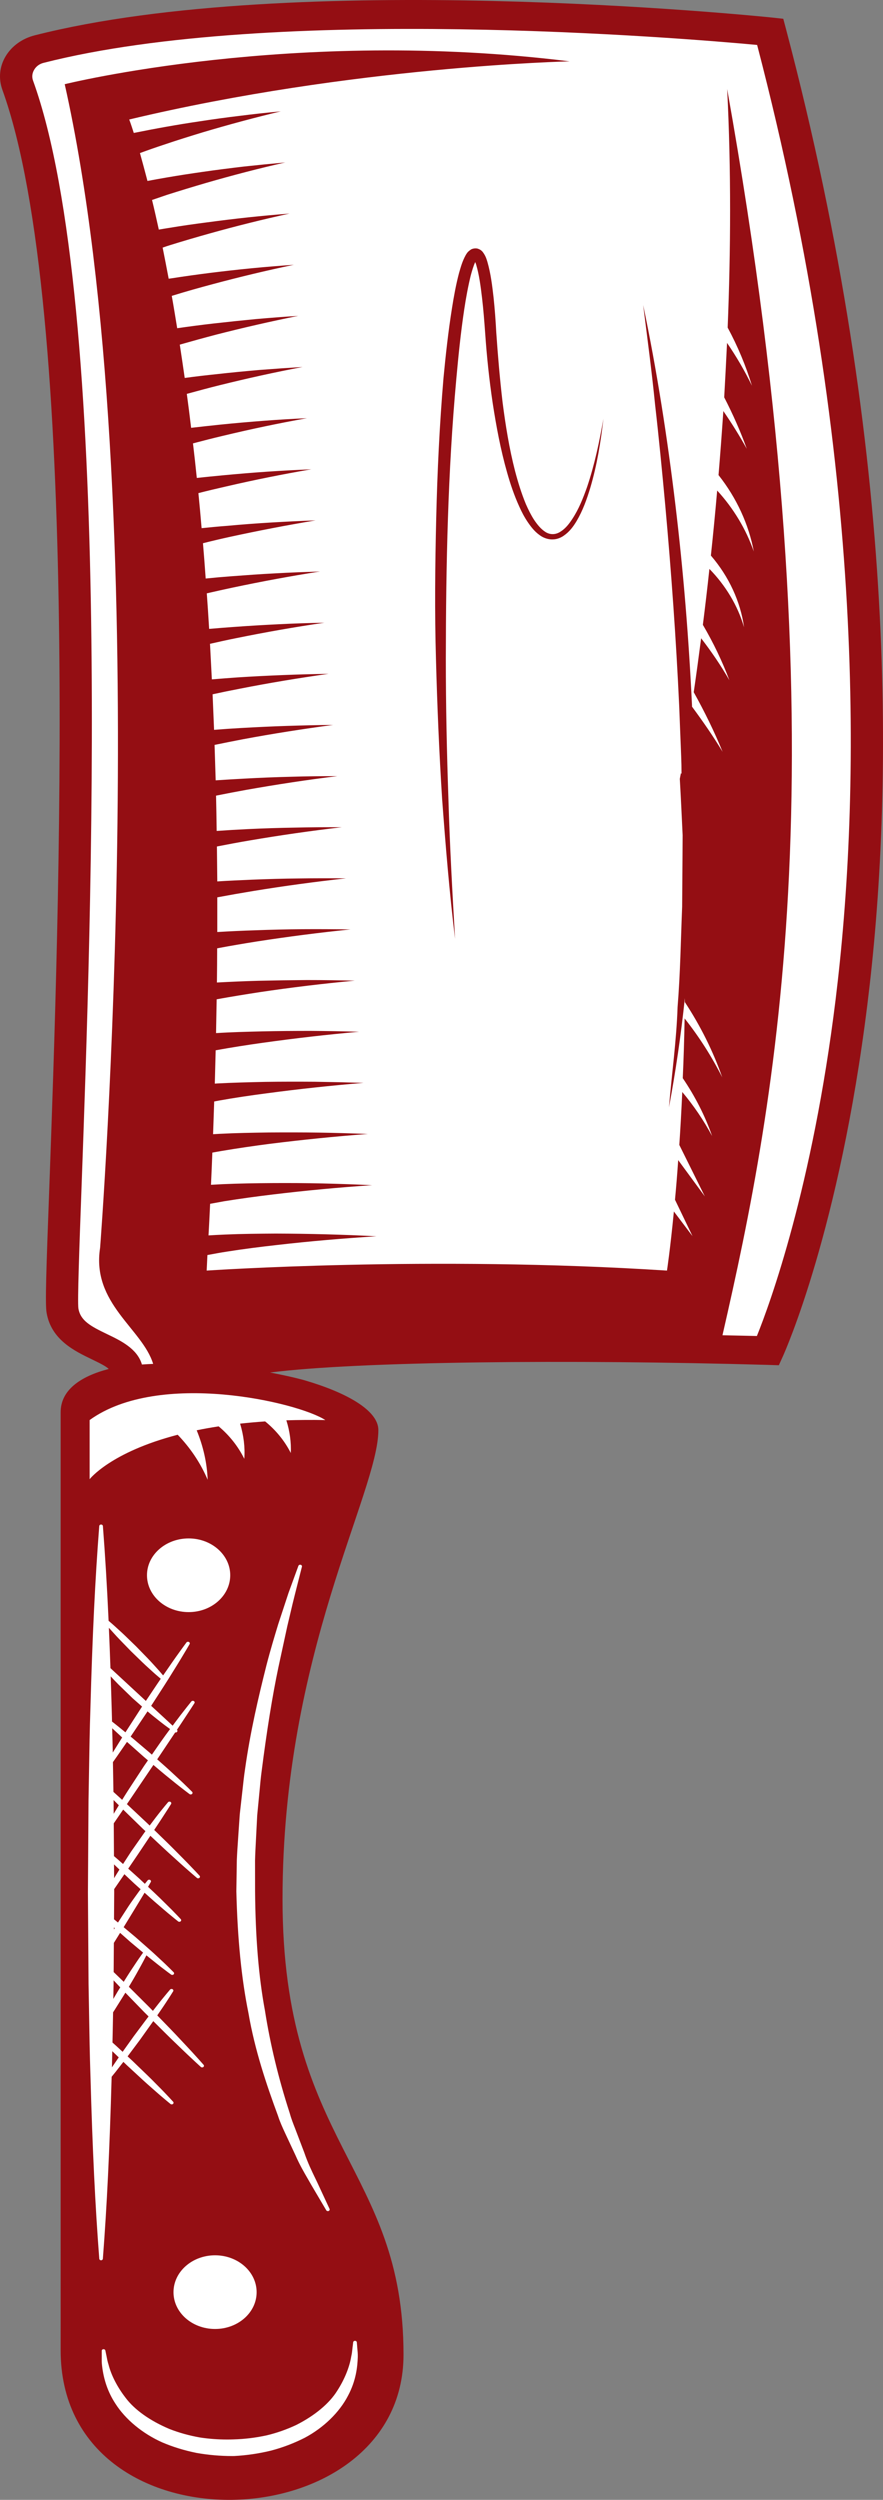 <svg version="1.1" id="图层_1" x="0px" y="0px" width="71.592px" height="202.537px" viewBox="0 0 71.592 202.537" enable-background="new 0 0 71.592 202.537" xml:space="preserve" xmlns:xml="http://www.w3.org/XML/1998/namespace" xmlns="http://www.w3.org/2000/svg" xmlns:xlink="http://www.w3.org/1999/xlink">
  <rect x="0" y="0" width="71.592" height="202.537" fill="#808080" stroke="none"/>
  <g>
    <path fill="#940E13" d="M63.717,2.312l-0.21-0.79l-0.91-0.1c-1.57-0.16-38.78-3.9-59.78,1.44c-1.02,0.26-1.85,0.86-2.35,1.68
		c-0.51,0.84-0.6,1.81-0.28,2.72c6.4,17.66,4.58,67.64,3.81,88.98c-0.25,6.68-0.34,9.42-0.22,10.11c0.37,2.2,2.28,3.11,3.67,3.78
		c0.73,0.35,1.15,0.57,1.37,0.78c-2.34,0.61-3.9,1.73-3.9,3.51v75.99c0,16.65,27.8,15.56,27.8,0.36s-9.81-17.01-9.81-36.91
		c0-19.9,7.77-32.93,7.77-38c0-1.58-2.54-3.03-6.01-4.04c0,0-1.05-0.3-2.77-0.62c7.09-0.91,24.34-1.07,40.33-0.62l0.92,0.03
		l0.34-0.75c0.18-0.41,4.58-10.24,6.84-28.49C72.407,64.592,72.947,37.252,63.717,2.312z" class="color c1"/>
    <path fill="#FFFFFF" d="M8.34,183.003c0.33-4.285,0.549-8.834,0.712-14.745l0.307-0.379c0,0,0.525-0.672,0.645-0.827l0.275,0.265
		l1.272,1.174c0.262,0.243,0.521,0.469,0.76,0.679c0.131,0.115,0.256,0.224,0.373,0.329c0.218,0.194,0.418,0.362,0.586,0.503
		l0.236,0.199l0.316,0.26c0.029,0.023,0.065,0.035,0.101,0.035s0.073-0.012,0.101-0.035c0.057-0.048,0.063-0.125,0.014-0.179
		l-0.275-0.299l-0.207-0.219c-0.148-0.157-0.324-0.344-0.529-0.55c-0.11-0.109-0.224-0.225-0.344-0.347
		c-0.222-0.226-0.462-0.47-0.721-0.718l-1.246-1.201l-0.371-0.342l1.004-1.343l1.079-1.513l0.898,0.894
		c0.349,0.35,0.691,0.678,1.007,0.981l0.473,0.456c0.289,0.28,0.551,0.524,0.771,0.728l0.296,0.277l0.409,0.375
		c0.029,0.027,0.068,0.04,0.107,0.04c0.035,0,0.07-0.01,0.098-0.032c0.059-0.046,0.068-0.125,0.019-0.18l-0.366-0.412l-0.273-0.3
		c-0.197-0.218-0.434-0.48-0.707-0.768c-0.144-0.152-0.294-0.313-0.452-0.482c-0.296-0.316-0.615-0.658-0.957-1.009l-1.001-1.031
		l0.478-0.7c0.166-0.242,0.307-0.462,0.426-0.646l0.167-0.258l0.217-0.345c0.038-0.06,0.016-0.136-0.049-0.174
		c-0.025-0.014-0.053-0.021-0.081-0.021c-0.045,0-0.09,0.018-0.119,0.052l-0.268,0.318l-0.192,0.233
		c-0.142,0.171-0.311,0.377-0.494,0.612l-0.439,0.562l-0.286-0.294l-1.663-1.657l0.385-0.653c0.155-0.262,0.295-0.517,0.425-0.753
		c0.07-0.128,0.137-0.25,0.202-0.365c0.119-0.213,0.219-0.406,0.302-0.569l0.109-0.21c0.209,0.173,0.413,0.335,0.605,0.487
		l0.338,0.269c0.203,0.164,0.39,0.304,0.547,0.422l0.217,0.165l0.294,0.216c0.028,0.02,0.061,0.03,0.095,0.03
		c0.039,0,0.078-0.013,0.106-0.04c0.054-0.049,0.056-0.127,0.005-0.178l-0.255-0.256l-0.187-0.182
		c-0.138-0.136-0.303-0.298-0.496-0.475l-0.313-0.29c-0.207-0.194-0.432-0.404-0.674-0.616l-1.156-1.018l-0.971-0.814l0.894-1.464
		l0.663-1.094l0.139-0.234l0.43,0.386c0.263,0.238,0.523,0.46,0.764,0.666c0.133,0.114,0.261,0.223,0.38,0.327
		c0.217,0.189,0.417,0.351,0.585,0.489l0.243,0.2l0.319,0.255c0.028,0.023,0.064,0.033,0.099,0.033c0.037,0,0.075-0.012,0.103-0.037
		c0.056-0.048,0.06-0.126,0.011-0.179l-0.278-0.294l-0.21-0.216c-0.15-0.155-0.328-0.339-0.536-0.541
		c-0.11-0.107-0.226-0.222-0.347-0.342c-0.225-0.223-0.467-0.463-0.729-0.707l-0.552-0.519l0.222-0.387
		c0.035-0.061,0.011-0.136-0.056-0.171c-0.024-0.013-0.05-0.019-0.077-0.019c-0.046,0-0.092,0.019-0.121,0.055l-0.227,0.28
		l-0.448-0.421l-0.901-0.809l0.76-1.116l1.036-1.548l0.963,0.903c0.326,0.307,0.646,0.596,0.942,0.862
		c0.162,0.147,0.317,0.286,0.463,0.419c0.27,0.246,0.516,0.46,0.722,0.64l0.291,0.255l0.39,0.333
		c0.029,0.024,0.065,0.037,0.103,0.037c0.036,0,0.073-0.012,0.101-0.035c0.057-0.047,0.063-0.127,0.013-0.18l-0.347-0.371
		l-0.264-0.275c-0.186-0.196-0.409-0.429-0.665-0.686c-0.139-0.138-0.285-0.287-0.438-0.442c-0.278-0.281-0.577-0.585-0.898-0.896
		l-1.064-1.035l0.532-0.803l0.609-0.939l0.225-0.358c0.038-0.061,0.016-0.137-0.049-0.174c-0.024-0.014-0.053-0.021-0.08-0.021
		c-0.045,0-0.09,0.019-0.119,0.053l-0.277,0.332l-0.168,0.207c-0.152,0.187-0.338,0.415-0.538,0.68l-0.503,0.666l-0.154-0.148
		l-1.556-1.461l-0.136-0.125l2.149-3.176l0.574,0.486c0.272,0.232,0.54,0.447,0.788,0.647c0.136,0.109,0.266,0.214,0.388,0.314
		c0.229,0.187,0.439,0.348,0.614,0.483l0.238,0.184l0.326,0.247c0.028,0.021,0.062,0.031,0.097,0.031
		c0.038,0,0.077-0.013,0.106-0.039c0.055-0.049,0.057-0.127,0.005-0.179l-0.288-0.287l-0.215-0.208
		c-0.155-0.151-0.34-0.332-0.554-0.528c-0.115-0.105-0.236-0.218-0.362-0.335c-0.231-0.216-0.481-0.448-0.749-0.684l-0.661-0.586
		l1.458-2.179c0.011,0.003,0.023,0.004,0.035,0.004c0.04,0,0.081-0.015,0.11-0.043c0.052-0.05,0.051-0.127-0.001-0.177l0.311-0.465
		l0.804-1.221l0.3-0.466c0.039-0.061,0.017-0.138-0.049-0.175c-0.025-0.014-0.052-0.02-0.08-0.02c-0.047,0-0.093,0.019-0.121,0.055
		l-0.351,0.439l-0.213,0.273c-0.194,0.246-0.431,0.548-0.688,0.897l-0.262,0.353l-0.632-0.588l-1.11-1.022l0.999-1.546
		c0.269-0.415,0.518-0.817,0.747-1.188l0.342-0.55c0.211-0.338,0.393-0.642,0.544-0.896l0.208-0.346l0.277-0.474
		c0.036-0.062,0.011-0.139-0.057-0.174c-0.023-0.012-0.049-0.018-0.075-0.018c-0.048,0-0.096,0.021-0.124,0.059l-0.33,0.449
		l-0.233,0.324c-0.176,0.243-0.386,0.534-0.615,0.866l-0.713,1.031l-0.142-0.165c-0.104-0.122-0.228-0.268-0.375-0.427l-0.229-0.252
		c-0.16-0.176-0.333-0.368-0.522-0.561l-0.914-0.939l-0.887-0.86c-0.188-0.183-0.375-0.352-0.548-0.508
		c-0.097-0.087-0.188-0.17-0.274-0.25c-0.161-0.148-0.308-0.273-0.43-0.378l-0.1-0.086c-0.127-2.789-0.278-5.301-0.462-7.678
		c-0.006-0.069-0.07-0.122-0.148-0.122s-0.143,0.053-0.148,0.122c-0.335,4.325-0.556,8.903-0.718,14.842
		c-0.057,1.646-0.083,3.318-0.109,4.935c-0.013,0.828-0.027,1.657-0.043,2.486l-0.048,7.421l0.051,7.42
		c0.016,0.794,0.029,1.587,0.042,2.381c0.027,1.651,0.054,3.359,0.112,5.038c0.163,5.96,0.384,10.537,0.715,14.843
		c0.006,0.069,0.07,0.122,0.148,0.122C8.269,183.126,8.334,183.072,8.34,183.003z M9.057,138.48
		c-0.024-0.888-0.053-1.776-0.082-2.663c0.199,0.215,0.416,0.446,0.653,0.683l1.13,1.096c0.002,0.001,0.761,0.67,0.761,0.67
		l-0.067,0.101l-1.282,1.986l-0.562-0.457c-0.194-0.158-0.37-0.296-0.526-0.416l-0.008-0.364
		C9.069,138.903,9.064,138.691,9.057,138.48z M9.905,140.769c-0.162,0.256-0.316,0.505-0.462,0.741l-0.3,0.481
		c-0.013-0.657-0.03-1.315-0.048-1.971C9.154,140.076,9.905,140.769,9.905,140.769z M9.074,167.496
		c0.011-0.41,0.03-1.311,0.03-1.311l0.523,0.503C9.487,166.889,9.074,167.496,9.074,167.496z M11.655,162.982l0.391,0.39
		c0,0-0.104,0.133-0.153,0.2l-1.051,1.406l-0.899,1.259l-0.499-0.461c-0.103-0.095-0.202-0.182-0.301-0.271l-0.023-0.021
		l0.015-0.705c0.012-0.581,0.025-1.163,0.034-1.744l0.132-0.203l0.783-1.25l0.08-0.137L11.655,162.982z M9.21,160.446
		c0.173,0.183,0.352,0.373,0.541,0.569l-0.199,0.318l-0.364,0.618l0.021-1.211L9.21,160.446z M9.209,145.837
		c0.137,0.137,0.279,0.28,0.427,0.426c0,0-0.395,0.65-0.419,0.69L9.209,145.837z M10.575,157.339l1.027,0.86l-0.182,0.257
		c-0.109,0.153-0.239,0.337-0.377,0.547l-0.224,0.337c-0.154,0.229-0.32,0.477-0.485,0.741l-0.303,0.485
		c-0.287-0.28-0.561-0.545-0.816-0.791l0.016-2.361l0.506-0.815L10.575,157.339z M9.238,156.33l0.001-0.172
		c0.021,0.019,0.043,0.039,0.065,0.059L9.238,156.33z M10.862,152.579l0.54,0.486c-0.073,0.095-0.149,0.196-0.228,0.308
		l-0.156,0.216c-0.189,0.261-0.398,0.551-0.605,0.864l-0.818,1.265l-0.027,0.045c-0.111-0.09-0.219-0.178-0.324-0.263l0.015-2.182
		l-0.002-0.265l0.829-1.206L10.862,152.579z M9.244,151.051c0.116,0.113,0.236,0.228,0.361,0.345l0.08,0.076l-0.037,0.057
		c-0.142,0.222-0.273,0.436-0.396,0.641L9.244,151.051z M11.567,148.149l0.227,0.212l-0.115,0.156l-1.045,1.492l-0.657,1.013
		c-0.25-0.224-0.49-0.43-0.737-0.642l-0.017-2.653l0.764-1.116L11.567,148.149z M11.67,143.092l-1.295,1.982
		c-0.165,0.256-0.321,0.506-0.47,0.748l-0.708-0.644c-0.014-0.804-0.028-1.608-0.041-2.412c0.106-0.148,0.217-0.305,0.335-0.476
		c0,0,0.655-0.945,0.805-1.163l1.39,1.234l0.309,0.262L11.67,143.092z M12.846,139.374l0.19,0.15
		c0.231,0.184,0.444,0.338,0.616,0.463l0.137,0.1c-0.245,0.329-0.499,0.675-0.763,1.051l-0.711,1.024l-0.209-0.185l-1.322-1.121
		l-0.193-0.159l1.37-2.043C12.269,138.919,12.573,139.159,12.846,139.374z M9.219,132.315c0.157,0.174,0.327,0.362,0.513,0.552
		l0.887,0.913l0.914,0.886c0.191,0.186,0.382,0.359,0.558,0.518l0.264,0.241c0.158,0.146,0.306,0.271,0.429,0.376l0.25,0.213
		c0,0-0.191,0.277-0.268,0.393l-0.94,1.403l-2.871-2.658c-0.038-1.09-0.08-2.18-0.128-3.27
		C8.874,131.936,9.219,132.315,9.219,132.315z M22.543,171.431c-0.939-2.542-1.881-5.318-2.402-8.352
		c-0.564-2.775-0.884-5.998-0.978-9.848l0.038-2.522c0.022-0.547,0.059-1.089,0.097-1.629c0.02-0.29,0.04-0.58,0.058-0.869
		l0.086-1.233l0.137-1.221c0.035-0.285,0.065-0.569,0.096-0.851c0.056-0.518,0.111-1.031,0.188-1.536
		c0.43-3.068,1.092-5.878,1.742-8.457c0.32-1.24,0.672-2.396,0.954-3.325l0.835-2.535l0.8-2.19c0.02-0.056,0.078-0.091,0.141-0.091
		c0.013,0,0.026,0.001,0.039,0.004c0.077,0.019,0.123,0.087,0.106,0.156l-0.568,2.241c-0.121,0.466-0.246,1.001-0.385,1.594
		l-0.232,0.979l-0.725,3.346c-0.481,2.287-0.938,5.12-1.358,8.42c-0.068,0.5-0.114,1.005-0.161,1.515
		c-0.026,0.28-0.051,0.56-0.081,0.842l-0.116,1.202c0,0-0.092,1.793-0.107,2.085c-0.028,0.526-0.056,1.055-0.069,1.585l0.003,2.479
		c0.031,3.786,0.293,6.95,0.799,9.67c0.424,2.712,1.096,5.498,2,8.283c0.124,0.455,0.29,0.878,0.451,1.288
		c0.054,0.137,0.738,1.937,0.738,1.937c0.277,0.817,0.61,1.503,0.904,2.109l0.159,0.331l0.987,2.125
		c0.03,0.065-0.003,0.139-0.075,0.169c-0.02,0.009-0.041,0.012-0.062,0.012c-0.054,0-0.105-0.026-0.131-0.071l-1.202-2.036
		c-0.09-0.162-0.187-0.328-0.288-0.502c-0.318-0.549-0.679-1.171-0.996-1.9l-0.851-1.819
		C22.912,172.379,22.701,171.925,22.543,171.431z M28.975,190.309c0.018,0.177,0.04,0.398,0.033,0.657
		c-0.023,0.755-0.131,1.901-0.795,3.139c-0.7,1.349-1.979,2.591-3.51,3.405c-0.871,0.441-1.784,0.788-2.718,1.034
		c-0.983,0.241-1.993,0.389-3.004,0.442l-0.156,0.001c-0.97,0-1.939-0.085-2.879-0.251c-0.993-0.2-1.932-0.488-2.794-0.857
		c-1.604-0.718-2.989-1.865-3.803-3.15c-0.59-0.904-0.942-1.909-1.075-3.072c-0.032-0.257-0.028-0.478-0.025-0.656
		c0.002-0.086,0.003-0.162,0-0.228v-0.313c0-0.068,0.059-0.125,0.135-0.131c0.005,0,0.009,0,0.013,0
		c0.071,0,0.133,0.045,0.146,0.108l0.062,0.304c0.016,0.063,0.031,0.143,0.048,0.234c0.031,0.165,0.069,0.37,0.145,0.597
		c0.213,0.855,0.716,1.833,1.382,2.691c0.724,0.972,1.988,1.871,3.561,2.532c0.767,0.303,1.605,0.536,2.488,0.691
		c0.714,0.108,1.452,0.162,2.189,0.162c0.169,0,0.338-0.003,0.507-0.009c0.898-0.024,1.799-0.133,2.68-0.324
		c0.825-0.195,1.641-0.481,2.422-0.849c1.502-0.761,2.68-1.744,3.313-2.766c0.582-0.896,0.995-1.906,1.137-2.774
		c0.056-0.24,0.077-0.447,0.094-0.613c0.009-0.092,0.017-0.173,0.029-0.243l0.035-0.301c0.008-0.067,0.072-0.118,0.148-0.118
		c0.001,0,0.001,0,0.002,0c0.077,0.001,0.14,0.053,0.146,0.121l0.026,0.307C28.958,190.147,28.966,190.223,28.975,190.309z
		 M21.947,198.422c-0.96,0.23-1.96,0.38-2.98,0.43c-1.01,0.01-2.02-0.07-2.99-0.25c-0.97-0.19-1.9-0.48-2.76-0.84
		c-1.71-0.77-3-1.94-3.74-3.1c-0.76-1.16-0.97-2.27-1.06-3.02c-0.04-0.38-0.01-0.68-0.02-0.88c0-0.2,0-0.3,0-0.3s0.02,0.1,0.06,0.3
		c0.05,0.2,0.08,0.49,0.2,0.85c0.18,0.72,0.61,1.71,1.4,2.72c0.77,1.03,2.08,1.93,3.62,2.58c0.78,0.31,1.63,0.55,2.52,0.7
		c0.89,0.14,1.81,0.19,2.73,0.16s1.83-0.14,2.71-0.33c0.88-0.21,1.7-0.5,2.46-0.86c1.48-0.75,2.7-1.74,3.37-2.82
		c0.69-1.06,1.04-2.09,1.15-2.82c0.09-0.36,0.1-0.66,0.13-0.85c0.02-0.21,0.03-0.31,0.03-0.31s0.01,0.1,0.03,0.3
		c0.01,0.2,0.06,0.5,0.05,0.88c-0.02,0.75-0.13,1.87-0.78,3.09c-0.63,1.21-1.81,2.47-3.45,3.34
		C23.797,197.812,22.897,198.162,21.947,198.422z M17.437,182.722c1.86,0,3.37,1.34,3.37,2.99c0,1.65-1.51,2.98-3.37,2.98
		s-3.37-1.33-3.37-2.98C14.067,184.062,15.577,182.722,17.437,182.722z M15.297,124.642c1.86,0,3.37,1.34,3.37,2.98
		c0,1.65-1.51,2.99-3.37,2.99c-1.87,0-3.38-1.34-3.38-2.99C11.917,125.982,13.427,124.642,15.297,124.642z M7.267,115.052
		c5.63-4.07,16.87-1.45,19.11,0c-1.11-0.02-2.16-0.01-3.16,0.02c0.28,0.89,0.4,1.79,0.36,2.65c-0.51-1.01-1.24-1.88-2.08-2.56
		c-0.71,0.05-1.39,0.11-2.03,0.18c0.29,0.96,0.41,1.93,0.34,2.85c-0.51-1.03-1.23-1.92-2.08-2.63c-0.63,0.1-1.22,0.2-1.78,0.32
		c0.54,1.32,0.84,2.67,0.89,4.01c-0.58-1.37-1.42-2.6-2.43-3.65c-5.46,1.42-7.14,3.6-7.14,3.6L7.267,115.052z M39.337,26.992
		c0.13,1.89,0.33,3.79,0.61,5.67c0.29,1.89,0.64,3.77,1.17,5.63c0.26,0.92,0.57,1.84,0.98,2.74c0.2,0.45,0.43,0.89,0.72,1.31
		c0.29,0.42,0.62,0.84,1.13,1.14c0.25,0.14,0.58,0.24,0.9,0.22c0.33-0.01,0.63-0.14,0.86-0.3c0.48-0.33,0.78-0.75,1.04-1.18
		c0.51-0.86,0.83-1.77,1.11-2.69c0.55-1.85,0.85-3.73,1.07-5.61c-0.33,1.87-0.72,3.73-1.33,5.54c-0.32,0.9-0.67,1.79-1.2,2.59
		c-0.26,0.4-0.56,0.78-0.95,1.02c-0.39,0.26-0.84,0.27-1.22,0.03s-0.68-0.62-0.94-1.01c-0.25-0.39-0.46-0.82-0.65-1.25
		c-0.36-0.87-0.64-1.78-0.88-2.69c-0.47-1.83-0.77-3.7-1.01-5.57c-0.22-1.88-0.38-3.76-0.51-5.64c-0.05-0.95-0.12-1.9-0.22-2.85
		c-0.11-0.95-0.22-1.9-0.5-2.88c-0.08-0.25-0.14-0.48-0.38-0.8c-0.06-0.07-0.16-0.18-0.36-0.25c-0.21-0.09-0.53-0.01-0.63,0.08
		c-0.25,0.17-0.31,0.3-0.39,0.43c-0.28,0.51-0.4,0.97-0.54,1.45c-0.25,0.95-0.42,1.89-0.57,2.84c-0.3,1.88-0.51,3.78-0.69,5.67
		c-0.32,3.79-0.5,7.58-0.59,11.37s-0.13,7.59-0.02,11.38c0.1,3.79,0.26,7.58,0.5,11.36c0.28,3.78,0.59,7.56,1.05,11.33
		c-0.22-3.78-0.43-7.56-0.54-11.35c-0.13-3.78-0.21-7.57-0.21-11.35c0.01-7.56,0.16-15.14,0.85-22.67c0.17-1.88,0.36-3.76,0.64-5.62
		c0.14-0.93,0.31-1.86,0.53-2.76c0.1-0.38,0.22-0.77,0.36-1.09c0.03,0.07,0.06,0.14,0.08,0.21c0.25,0.85,0.37,1.8,0.48,2.73
		C39.197,25.102,39.267,26.042,39.337,26.992z M17.497,85.092c1.27-0.23,2.55-0.43,3.84-0.61c2.58-0.36,5.17-0.66,7.78-0.89
		c-1.31-0.04-2.62-0.06-3.93-0.07c-1.32,0-2.63,0.01-3.95,0.04c-1.24,0.03-2.48,0.06-3.72,0.14c0.02-0.92,0.03-1.84,0.05-2.74
		c1.16-0.21,2.33-0.4,3.5-0.58c2.55-0.38,5.12-0.69,7.7-0.93c-1.3-0.03-2.6-0.05-3.9-0.05c-1.3,0.01-2.61,0.03-3.91,0.06
		c-1.12,0.03-2.25,0.08-3.37,0.14c0.01-0.93,0.02-1.85,0.02-2.77c1.06-0.2,2.12-0.38,3.19-0.55c2.52-0.39,5.06-0.72,7.62-0.98
		c-1.29-0.02-2.58-0.03-3.87-0.02c-1.29,0.01-2.58,0.04-3.87,0.09c-1.02,0.03-2.04,0.08-3.06,0.14c0-0.95,0-1.88,0-2.81
		c0.96-0.18,1.93-0.35,2.9-0.51c2.5-0.41,5.01-0.75,7.54-1.03c-1.27-0.01-2.55-0.01-3.82,0.01c-1.28,0.01-2.56,0.05-3.84,0.1
		c-0.93,0.04-1.86,0.08-2.78,0.14c-0.01-0.95-0.02-1.9-0.03-2.83c0.88-0.17,1.77-0.34,2.66-0.49c2.47-0.42,4.96-0.78,7.46-1.07
		c-1.26-0.01-2.53,0-3.79,0.03c-1.27,0.02-2.54,0.06-3.81,0.12c-0.84,0.04-1.69,0.09-2.54,0.15c-0.01-0.97-0.03-1.92-0.05-2.86
		c0.81-0.16,1.63-0.32,2.46-0.47c2.44-0.43,4.9-0.81,7.38-1.11c-1.25,0-2.51,0.01-3.76,0.05c-1.25,0.03-2.51,0.08-3.77,0.15
		c-0.78,0.04-1.56,0.09-2.34,0.14c-0.03-0.97-0.06-1.93-0.09-2.87c0.77-0.16,1.53-0.31,2.31-0.46c2.41-0.45,4.84-0.83,7.3-1.16
		c-1.24,0.01-2.49,0.04-3.73,0.08s-2.48,0.1-3.73,0.17c-0.73,0.04-1.46,0.09-2.19,0.15c-0.04-0.98-0.08-1.94-0.12-2.88
		c0.73-0.16,1.46-0.31,2.19-0.45c2.39-0.47,4.8-0.87,7.22-1.21c-1.23,0.02-2.45,0.05-3.68,0.1c-1.24,0.05-2.47,0.11-3.7,0.19
		c-0.69,0.05-1.39,0.1-2.09,0.16c-0.05-0.98-0.1-1.94-0.15-2.88c0.71-0.16,1.42-0.32,2.13-0.46c2.36-0.48,4.74-0.9,7.14-1.25
		c-1.22,0.02-2.43,0.06-3.65,0.12c-1.22,0.06-2.44,0.13-3.66,0.22c-0.68,0.05-1.35,0.1-2.03,0.16c-0.06-0.98-0.12-1.94-0.19-2.88
		c0.7-0.16,1.41-0.32,2.12-0.47c2.33-0.49,4.68-0.93,7.06-1.3c-1.21,0.04-2.41,0.08-3.62,0.15c-1.21,0.06-2.41,0.15-3.62,0.24
		c-0.68,0.05-1.35,0.11-2.03,0.18c-0.07-0.98-0.14-1.93-0.22-2.86c0.71-0.18,1.43-0.35,2.16-0.51c2.3-0.5,4.63-0.95,6.97-1.34
		c-1.19,0.04-2.38,0.1-3.58,0.17c-1.19,0.07-2.39,0.16-3.58,0.27c-0.69,0.05-1.39,0.12-2.08,0.19c-0.08-0.97-0.17-1.91-0.26-2.84
		c0.74-0.19,1.5-0.37,2.25-0.54c2.28-0.53,4.58-0.99,6.9-1.39c-1.18,0.05-2.36,0.11-3.54,0.19c-1.19,0.08-2.37,0.18-3.55,0.29
		c-0.73,0.07-1.46,0.14-2.19,0.22c-0.1-0.96-0.2-1.89-0.31-2.8c0.8-0.21,1.61-0.42,2.42-0.61c2.25-0.54,4.52-1.02,6.82-1.43
		c-1.17,0.05-2.34,0.12-3.51,0.21s-2.34,0.19-3.51,0.31c-0.79,0.08-1.58,0.17-2.37,0.26c-0.11-0.94-0.23-1.86-0.35-2.75
		c0.88-0.24,1.76-0.48,2.65-0.7c2.22-0.55,4.47-1.05,6.74-1.48c-1.16,0.07-2.32,0.15-3.48,0.24c-1.16,0.1-2.32,0.21-3.47,0.34
		c-0.87,0.09-1.74,0.19-2.61,0.31c-0.13-0.93-0.27-1.83-0.4-2.7c0.98-0.28,1.96-0.55,2.95-0.81c2.19-0.56,4.41-1.07,6.65-1.52
		c-1.14,0.07-2.29,0.16-3.44,0.26c-1.14,0.11-2.29,0.23-3.44,0.36c-0.97,0.11-1.95,0.24-2.93,0.38c-0.15-0.91-0.29-1.79-0.44-2.62
		c0.03-0.01,0.06-0.02,0.1-0.03c1.06-0.33,2.14-0.63,3.22-0.92c2.17-0.58,4.37-1.11,6.58-1.57c-1.13,0.08-2.27,0.17-3.4,0.28
		c-1.14,0.11-2.27,0.24-3.41,0.38c-1.02,0.13-2.04,0.27-3.06,0.43c-0.09,0.01-0.19,0.03-0.28,0.04c-0.17-0.89-0.33-1.73-0.49-2.52
		c0.2-0.07,0.4-0.14,0.6-0.2c1.06-0.33,2.12-0.64,3.19-0.94c2.14-0.6,4.31-1.14,6.5-1.62c-1.13,0.09-2.25,0.19-3.37,0.31
		c-1.12,0.12-2.25,0.26-3.37,0.41c-1,0.13-2,0.27-3.01,0.44c-0.28,0.04-0.56,0.09-0.85,0.14c-0.19-0.86-0.37-1.67-0.55-2.4
		c0.41-0.14,0.82-0.28,1.23-0.42c1.04-0.33,2.09-0.65,3.15-0.96c2.11-0.61,4.25-1.17,6.42-1.66c-1.12,0.1-2.23,0.21-3.34,0.33
		c-1.11,0.13-2.22,0.27-3.33,0.43c-0.98,0.14-1.97,0.29-2.95,0.46c-0.52,0.09-1.04,0.18-1.55,0.28c-0.23-0.87-0.43-1.62-0.61-2.26
		c0.65-0.24,1.31-0.47,1.98-0.69c1.03-0.35,2.06-0.67,3.11-0.99c2.08-0.62,4.2-1.19,6.33-1.7c-1.1,0.1-2.2,0.22-3.3,0.36
		c-1.1,0.13-2.19,0.28-3.29,0.45c-1.78,0.26-3.55,0.58-5.33,0.94c-0.23-0.73-0.37-1.09-0.37-1.09c18.14-4.33,35.71-4.71,35.71-4.71
		c-22.33-2.78-40.94,1.85-40.94,1.85c7.58,33.81,2.87,94.27,2.87,94.27c-0.71,4.52,3.43,6.56,4.3,9.41
		c-0.31,0.01-0.61,0.03-0.91,0.05c-0.37-1.28-1.71-1.93-2.82-2.46c-1.33-0.64-2.16-1.08-2.33-2.08c-0.08-0.57,0.07-4.8,0.25-9.69
		c0.78-21.46,2.61-71.72-3.92-89.77c-0.12-0.31-0.08-0.63,0.09-0.91c0.16-0.27,0.43-0.47,0.76-0.55c18.72-4.77,51.93-2,57.85-1.45
		c8.91,34.17,8.38,60.91,6.36,77.36c-1.87,15.18-5.32,24.62-6.38,27.24c-0.64-0.01-1.59-0.04-2.79-0.06
		c4.3-18.77,9.97-47.29,0.38-100.97c0.33,6.58,0.29,13.14,0.04,19.33c0.82,1.52,1.48,3.1,1.97,4.71c-0.58-1.2-1.26-2.36-2.02-3.47
		c-0.07,1.49-0.15,2.96-0.23,4.41c0.7,1.36,1.32,2.75,1.83,4.17c-0.58-1.05-1.22-2.07-1.9-3.06c-0.12,1.78-0.25,3.51-0.39,5.19
		c1.48,1.87,2.45,4.01,2.86,6.19c-0.63-1.81-1.65-3.5-2.97-4.94c-0.16,1.84-0.33,3.59-0.51,5.27c1.47,1.71,2.4,3.74,2.69,5.81
		c-0.51-1.76-1.5-3.39-2.81-4.73c-0.17,1.6-0.35,3.11-0.53,4.53c0.85,1.45,1.57,2.95,2.15,4.49c-0.68-1.18-1.45-2.31-2.29-3.4
		c-0.21,1.61-0.41,3.07-0.6,4.37c0.88,1.58,1.67,3.19,2.34,4.83c-0.76-1.26-1.6-2.47-2.48-3.66c0-0.03,0-0.07,0-0.1
		c-0.26-5.44-0.7-10.87-1.35-16.28c-0.65-5.41-1.49-10.81-2.61-16.16c0.34,2.7,0.7,5.4,0.97,8.11c0.31,2.7,0.57,5.41,0.82,8.11
		c0.49,5.42,0.88,10.83,1.13,16.26l0.16,4.06c0.02,0.48,0.03,0.96,0.03,1.44c-0.02-0.02-0.03-0.03-0.05-0.05
		c-0.06,0.3-0.09,0.46-0.09,0.46c0.09,1.56,0.16,3.08,0.23,4.56l-0.01,1.73l-0.03,4.07c-0.11,2.71-0.15,5.43-0.37,8.13
		c-0.09,2.72-0.47,5.41-0.7,8.13c0.55-2.94,0.98-5.89,1.29-8.85c0,0.11,0,0.21,0,0.32c1.27,1.93,2.29,3.98,3.03,6.09
		c-0.85-1.68-1.87-3.28-3.05-4.77c-0.03,1.7-0.08,3.32-0.15,4.84c1.01,1.49,1.81,3.06,2.38,4.69c-0.68-1.27-1.49-2.46-2.42-3.57
		c-0.07,1.54-0.15,2.97-0.24,4.29l2.07,4.17l-2.16-2.94c-0.08,1.18-0.17,2.25-0.26,3.21l1.42,2.95l-1.51-2
		c-0.3,3.1-0.56,4.79-0.56,4.79c-19.19-1.24-37.32,0-37.32,0c0.02-0.43,0.04-0.84,0.06-1.26c0.54-0.1,1.07-0.2,1.6-0.28
		c1.33-0.21,2.67-0.38,4.01-0.53c2.69-0.31,5.39-0.54,8.1-0.71c-2.71-0.14-5.44-0.21-8.17-0.22c-1.36,0.01-2.73,0.02-4.11,0.08
		c-0.44,0.02-0.89,0.04-1.34,0.07c0.05-0.86,0.09-1.71,0.13-2.56c0.38-0.07,0.77-0.14,1.15-0.21c1.31-0.21,2.64-0.39,3.97-0.55
		c2.66-0.32,5.33-0.57,8.02-0.75c-1.34-0.06-2.69-0.11-4.04-0.14s-2.7-0.04-4.06-0.03c-1.35,0.01-2.7,0.03-4.05,0.09
		c-0.31,0.02-0.61,0.03-0.92,0.05c0.04-0.88,0.08-1.75,0.11-2.61c0.25-0.04,0.49-0.09,0.74-0.13c1.3-0.22,2.61-0.41,3.92-0.58
		c2.64-0.33,5.29-0.6,7.95-0.8c-1.34-0.05-2.67-0.09-4.01-0.11c-1.34-0.02-2.68-0.02-4.02-0.01c-1.33,0.02-2.66,0.04-4,0.11
		c-0.17,0.01-0.35,0.02-0.52,0.03c0.03-0.89,0.06-1.78,0.09-2.65c0.12-0.02,0.24-0.05,0.36-0.07c1.28-0.23,2.58-0.42,3.88-0.59
		c2.61-0.35,5.23-0.63,7.87-0.85c-1.33-0.04-2.65-0.07-3.97-0.09c-1.33-0.01-2.66-0.01-3.99,0.01c-1.31,0.03-2.63,0.06-3.94,0.13
		c-0.06,0.01-0.11,0.01-0.16,0.01c0.02-0.9,0.05-1.81,0.07-2.7C17.487,85.092,17.497,85.092,17.497,85.092z" class="color c2"/>
  </g>
</svg>